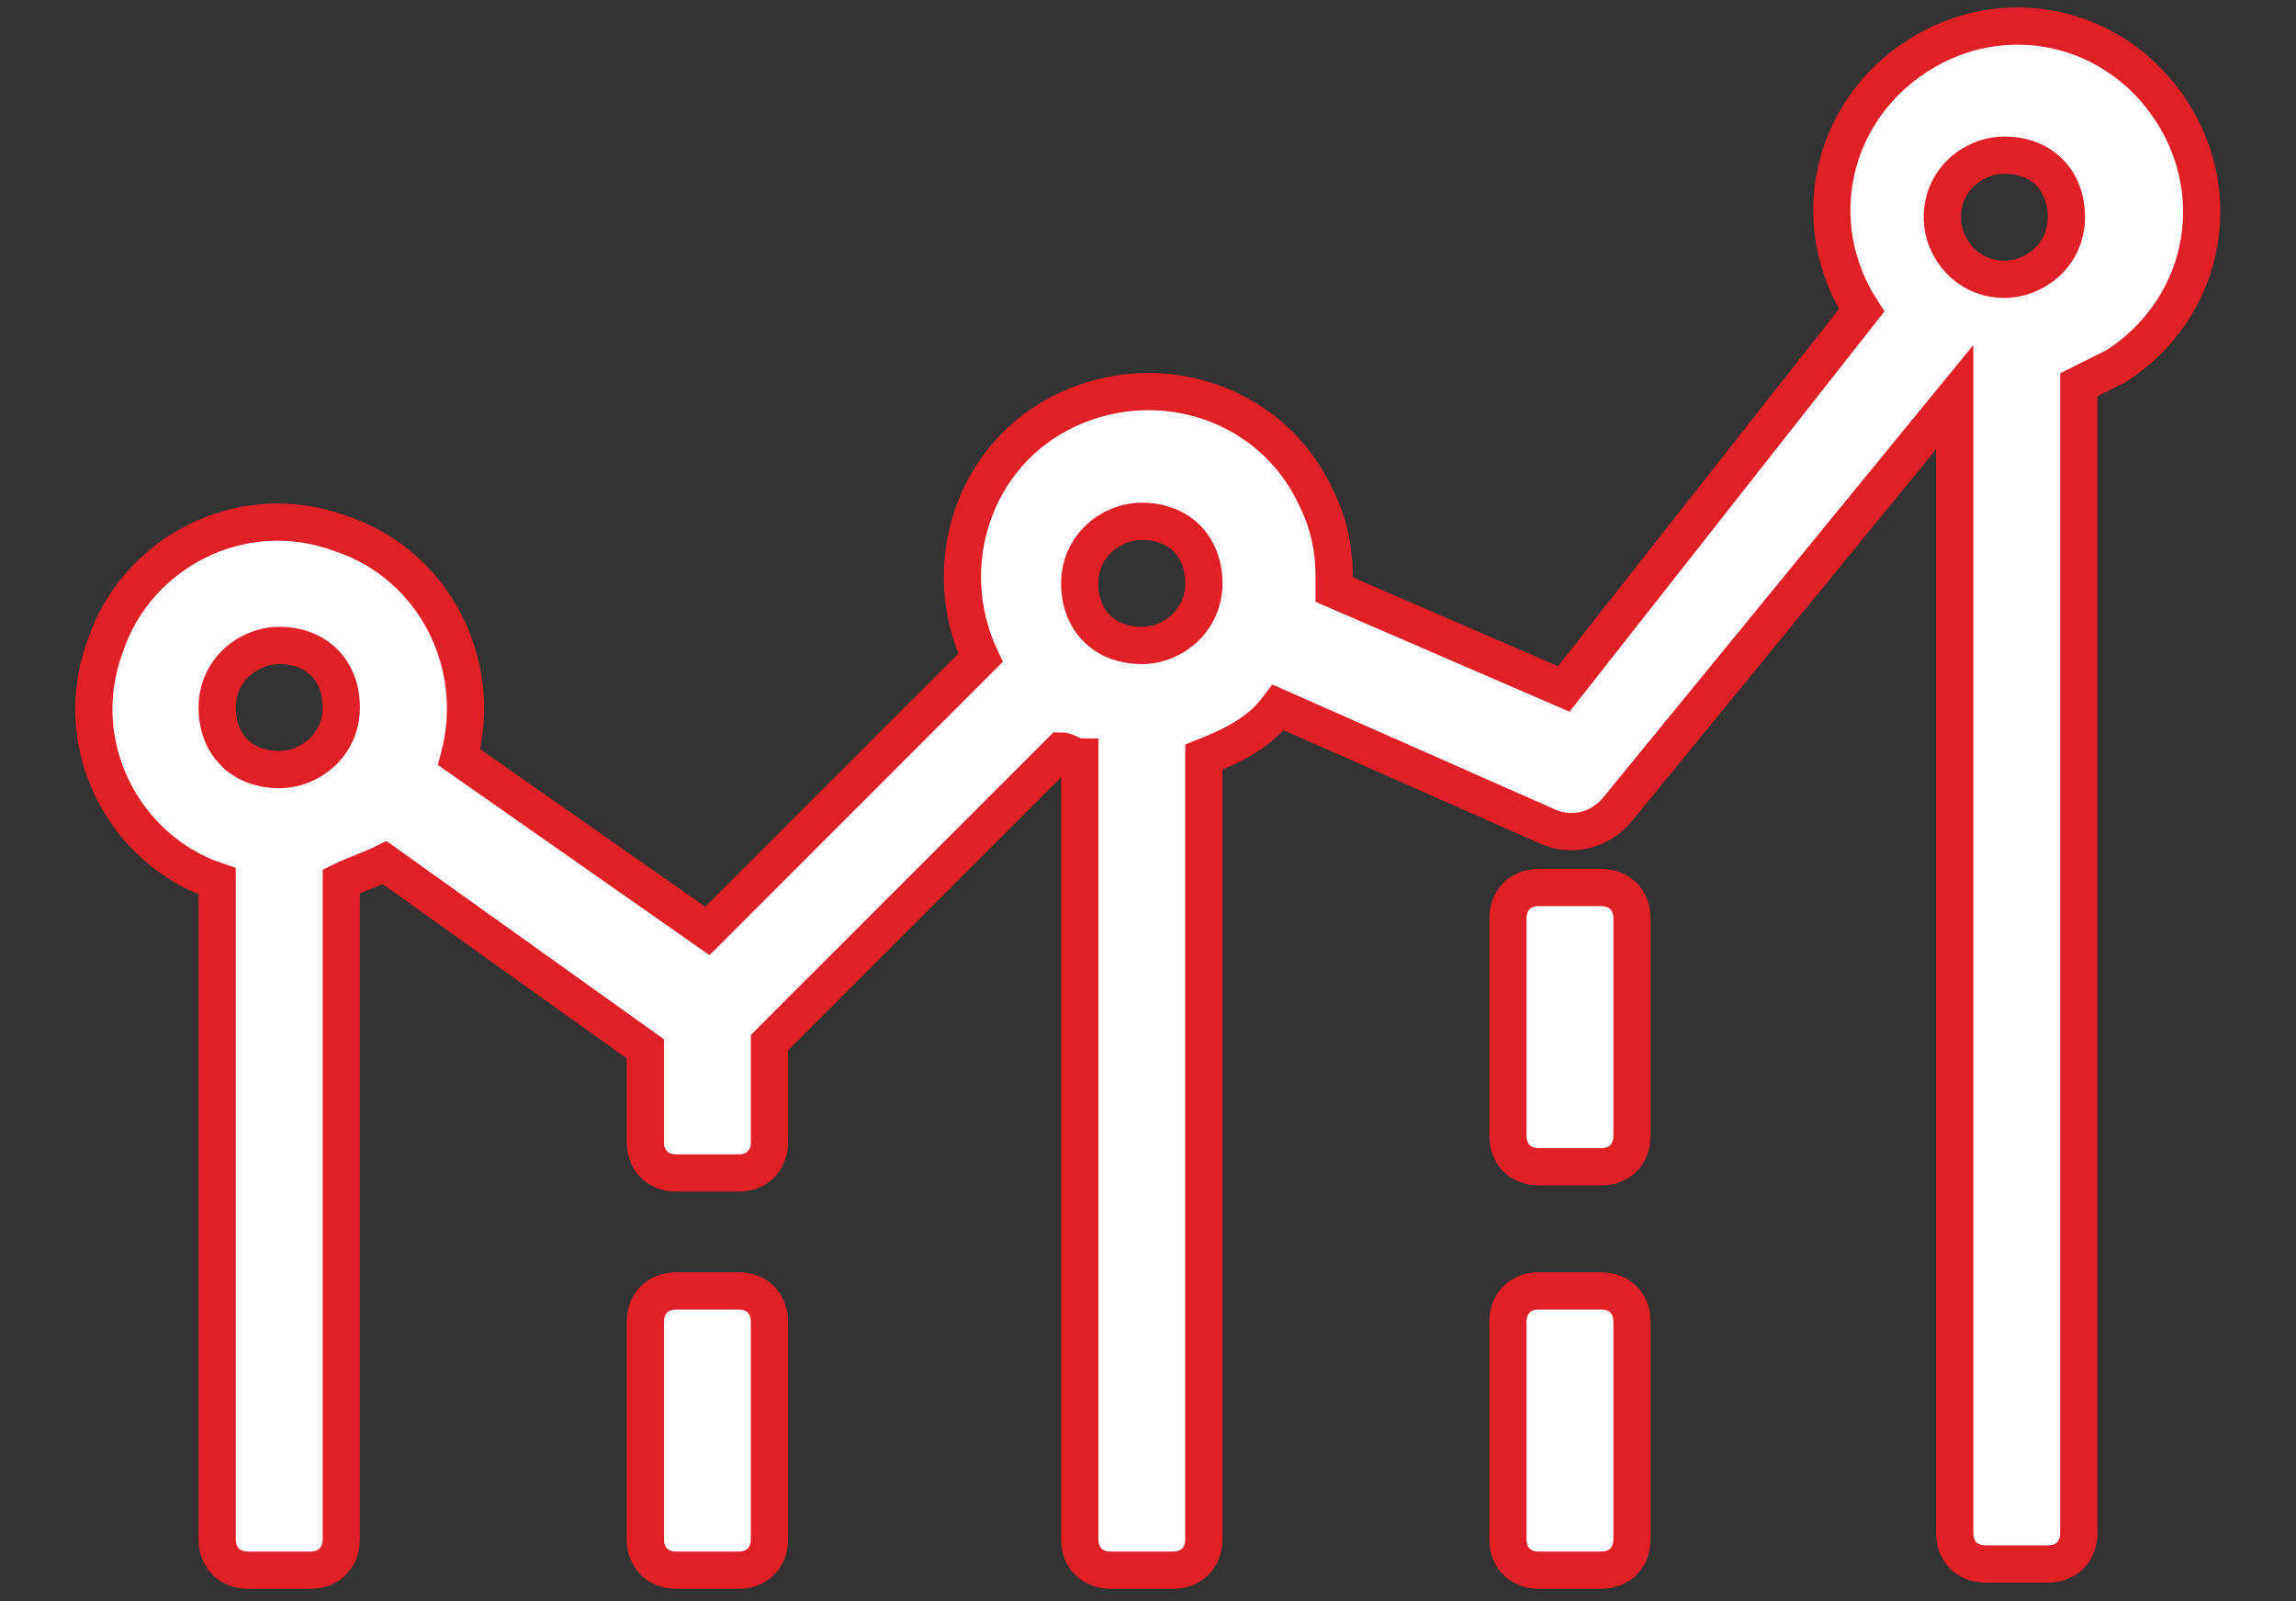 <?xml version="1.0" encoding="utf-8"?>
<!-- Generator: Adobe Illustrator 25.0.1, SVG Export Plug-In . SVG Version: 6.00 Build 0)  -->
<svg version="1.1" id="Mobile-Development" xmlns="http://www.w3.org/2000/svg" xmlns:xlink="http://www.w3.org/1999/xlink" x="0px"
	 y="0px" viewBox="0 0 37 25.8" style="enable-background:new 0 0 37 25.8;" xml:space="preserve">
<rect x="0" y="0" width="37" height="25.8" fill="#333333" stroke="none"/>
<style type="text/css">
	.st0{fill-rule:evenodd;clip-rule:evenodd;fill:#FFFFFF;stroke:#E01F26;stroke-width:0.6;}
</style>
<path id="traffic" class="st0" d="M12.4,24.8c0,0.3-0.2,0.5-0.5,0.5h-1c-0.3,0-0.5-0.2-0.5-0.5v-3.5c0-0.3,0.2-0.5,0.5-0.5h1
	c0.3,0,0.5,0.2,0.5,0.5V24.8z M10.4,16.9l-4.2-3C6,14,5.7,14.1,5.5,14.2v10.6c0,0.3-0.2,0.5-0.5,0.5H4c-0.3,0-0.5-0.2-0.5-0.5V14.2
	C2,13.7,1.1,12,1.7,10.4C2.2,8.9,3.9,8,5.5,8.6c1.5,0.5,2.3,2.1,1.9,3.6l4,2.8l4.4-4.4c-0.7-1.5-0.1-3.3,1.4-4s3.3-0.1,4,1.4
	c0.2,0.4,0.3,0.8,0.3,1.3c0,0.1,0,0.1,0,0.2l3.7,1.6L30,5c-0.9-1.4-0.5-3.2,0.9-4.1s3.2-0.5,4.1,0.9s0.5,3.2-0.9,4.1
	c-0.2,0.1-0.4,0.2-0.6,0.3v18.5c0,0.3-0.2,0.5-0.5,0.5h-1c-0.3,0-0.5-0.2-0.5-0.5V6.4L26.1,13c-0.3,0.4-0.8,0.5-1.2,0.3l-4.3-1.9
	c-0.3,0.4-0.7,0.6-1.2,0.8v12.6c0,0.3-0.2,0.5-0.5,0.5h-1c-0.3,0-0.5-0.2-0.5-0.5V12.2c-0.1,0-0.2-0.1-0.3-0.1l-4.7,4.7v1.6
	c0,0.3-0.2,0.5-0.5,0.5h-1c-0.3,0-0.5-0.2-0.5-0.5L10.4,16.9z M26.3,24.8c0,0.3-0.2,0.5-0.5,0.5h-1c-0.3,0-0.5-0.2-0.5-0.5v-3.5
	c0-0.3,0.2-0.5,0.5-0.5h1c0.3,0,0.5,0.2,0.5,0.5V24.8z M26.3,18.3c0,0.3-0.2,0.5-0.5,0.5h-1c-0.3,0-0.5-0.2-0.5-0.5v-3.5
	c0-0.3,0.2-0.5,0.5-0.5h1c0.3,0,0.5,0.2,0.5,0.5V18.3z M18.4,10.4c0.5,0,1-0.4,1-1s-0.4-1-1-1c-0.5,0-1,0.4-1,1S17.8,10.4,18.4,10.4
	L18.4,10.4z M4.5,12.4c0.5,0,1-0.4,1-1s-0.4-1-1-1c-0.5,0-1,0.4-1,1S3.9,12.4,4.5,12.4L4.5,12.4z M32.3,4.5c0.5,0,1-0.4,1-1
	s-0.4-1-1-1c-0.5,0-1,0.4-1,1C31.3,4,31.7,4.5,32.3,4.5L32.3,4.5L32.3,4.5z"/>
</svg>
